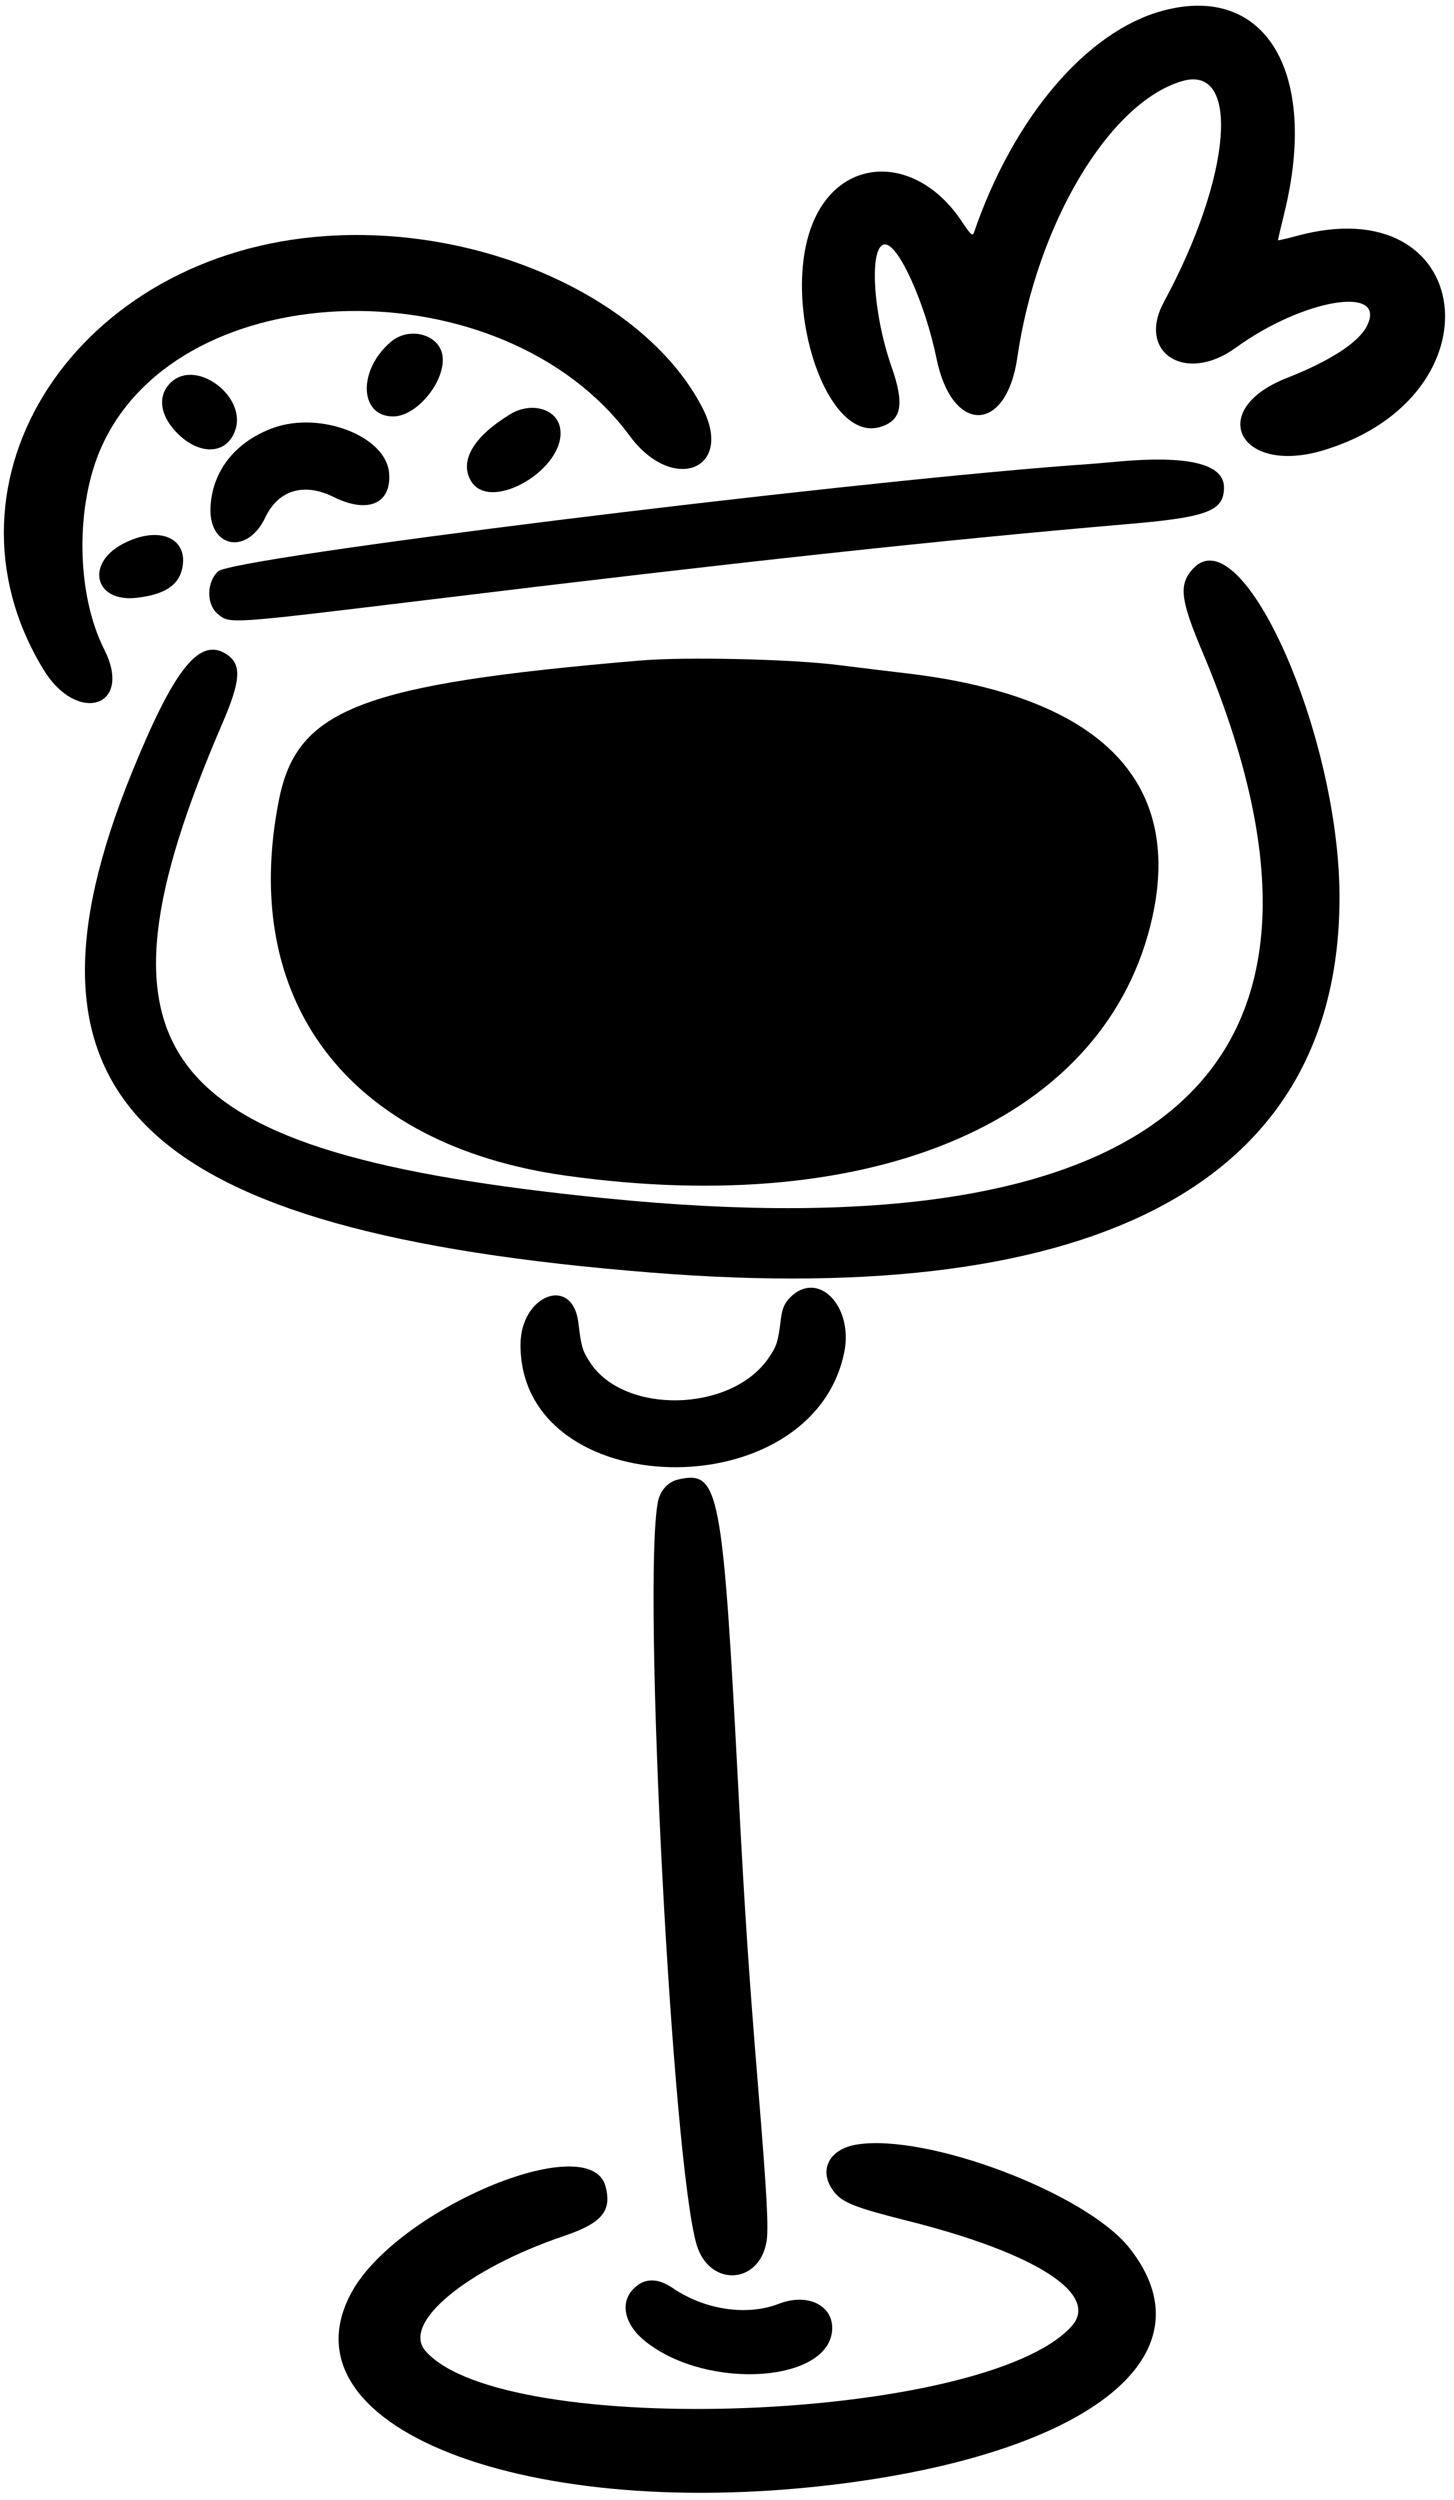 <svg width="121" height="208" viewBox="0 0 121 208" fill="none" xmlns="http://www.w3.org/2000/svg">
<path d="M96.752 0.895C90.428 2.604 84.339 9.762 81.049 19.355C80.942 19.676 80.771 19.526 80.087 18.5C76.562 13.095 70.451 12.838 67.909 17.966C64.704 24.419 68.592 37.068 73.314 35.508C75.045 34.952 75.28 33.627 74.19 30.508C72.609 26 72.31 20.338 73.656 20.338C74.788 20.338 76.989 25.231 77.929 29.803C79.211 36.149 83.741 36.106 84.659 29.76C86.262 18.671 92.308 8.523 98.376 6.749C103.269 5.318 102.5 14.719 96.859 25.124C94.573 29.354 98.654 31.961 102.82 28.948C108.461 24.846 115.512 23.692 113.738 27.154C113.033 28.521 110.64 30.059 107.094 31.448C100.299 34.119 103.141 39.61 110.192 37.452C125.02 32.922 122.798 15.573 107.906 19.633C107.051 19.868 106.346 20.017 106.346 19.996C106.346 19.953 106.581 18.949 106.88 17.731C109.764 6.001 105.299 -1.413 96.752 0.895Z" fill="black"/>
<path d="M27.185 19.637C6.417 21.005 -5.953 39.935 3.597 55.681C6.417 60.339 11.097 58.843 8.682 54.057C6.332 49.421 6.247 42.029 8.469 37.136C15.071 22.543 41.863 22.009 52.397 36.26C55.965 41.11 61.136 39.101 58.443 33.91C53.786 24.914 40.325 18.761 27.185 19.637Z" fill="black"/>
<path d="M32.591 28.392C29.771 30.721 29.856 34.652 32.719 34.652C34.77 34.652 37.227 31.512 36.8 29.46C36.437 27.794 34.065 27.196 32.591 28.392Z" fill="black"/>
<path d="M14.407 31.664C13.061 32.732 13.211 34.505 14.771 36.065C16.693 37.988 19.001 37.796 19.62 35.659C20.39 32.967 16.523 30.018 14.407 31.664Z" fill="black"/>
<path d="M42.462 34.465C39.407 36.324 38.21 38.353 39.193 40.02C40.817 42.755 47.227 38.93 46.607 35.597C46.308 33.995 44.193 33.418 42.462 34.465Z" fill="black"/>
<path d="M22.762 35.596C19.685 36.707 17.741 39.057 17.527 42.027C17.25 45.553 20.54 46.3 22.078 43.053C23.168 40.767 25.305 40.126 27.783 41.365C30.646 42.775 32.612 41.899 32.377 39.314C32.078 36.28 26.672 34.207 22.762 35.596Z" fill="black"/>
<path d="M92.885 38.421C92.479 38.464 90.791 38.613 89.146 38.72C68.442 40.301 19.386 46.39 18.147 47.544C17.185 48.441 17.164 50.3 18.125 51.091C19.151 51.924 18.852 51.945 35.41 49.937C61.349 46.775 78.142 44.959 93.547 43.634C100.47 43.057 101.858 42.544 101.858 40.557C101.858 38.592 98.867 37.865 92.885 38.421Z" fill="black"/>
<path d="M10.477 45.126C7.058 46.728 7.763 50.168 11.396 49.741C13.575 49.484 14.75 48.779 15.113 47.498C15.818 44.912 13.468 43.694 10.477 45.126Z" fill="black"/>
<path d="M99.294 47.306C98.076 48.631 98.204 49.849 100.085 54.293C114.592 88.756 97.35 104.46 50.26 99.695C12.805 95.914 6.502 88.072 18.488 60.233C20.048 56.622 20.134 55.276 18.852 54.442C16.608 52.968 14.493 55.639 10.989 64.249C-0.036 91.341 11.523 102.494 54.212 105.891C91.773 108.904 111.494 98.136 111.473 74.612C111.451 61.087 103.375 42.947 99.294 47.306Z" fill="black"/>
<path d="M53.145 54.972C30.091 56.938 24.75 58.989 23.233 66.467C19.857 83.239 28.959 95.247 46.992 97.811C73.016 101.486 92.181 93.068 95.898 76.317C98.441 64.843 91.369 57.878 75.366 56.019C74.255 55.891 71.798 55.592 69.918 55.357C66.029 54.844 56.991 54.63 53.145 54.972Z" fill="black"/>
<path d="M65.772 107.941C65.302 108.411 65.11 108.86 65.003 109.608C64.746 111.723 64.64 112.001 63.956 113.005C60.837 117.556 51.863 117.727 49.064 113.304C48.466 112.364 48.38 112.108 48.124 110.014C47.611 106.083 43.316 107.771 43.316 111.894C43.295 125.098 67.588 125.654 70.259 112.514C71.028 108.668 68.079 105.655 65.772 107.941Z" fill="black"/>
<path d="M56.414 123.113C55.58 123.306 54.939 124.032 54.747 124.972C53.444 131.895 55.944 179.925 57.973 186.784C59.02 190.288 63.144 190.138 63.785 186.549C63.977 185.459 63.828 182.639 63.08 173.537C62.311 164.136 61.969 158.923 61.477 149.5C60.131 123.712 59.875 122.323 56.414 123.113Z" fill="black"/>
<path d="M71.284 178.449C68.934 178.833 68.058 180.671 69.425 182.401C70.109 183.277 71.22 183.705 75.365 184.752C86.176 187.444 91.582 190.905 89.168 193.576C81.967 201.524 41.949 203.062 35.411 195.627C33.381 193.319 38.808 188.811 46.927 186.055C50.089 184.987 50.944 183.983 50.388 181.91C49.064 177.039 32.804 183.918 29.172 190.905C23.19 202.336 45.047 210.305 71.69 206.438C91.582 203.532 100.748 195.563 93.975 187.038C90.364 182.487 77.138 177.487 71.284 178.449Z" fill="black"/>
<path d="M52.739 190.432C51.542 191.607 51.97 193.466 53.743 194.855C58.935 198.957 69.148 198.23 69.255 193.765C69.297 191.778 67.139 190.774 64.768 191.714C62.14 192.718 58.657 192.205 55.986 190.389C54.747 189.534 53.615 189.534 52.739 190.432Z" fill="black"/>
</svg>
